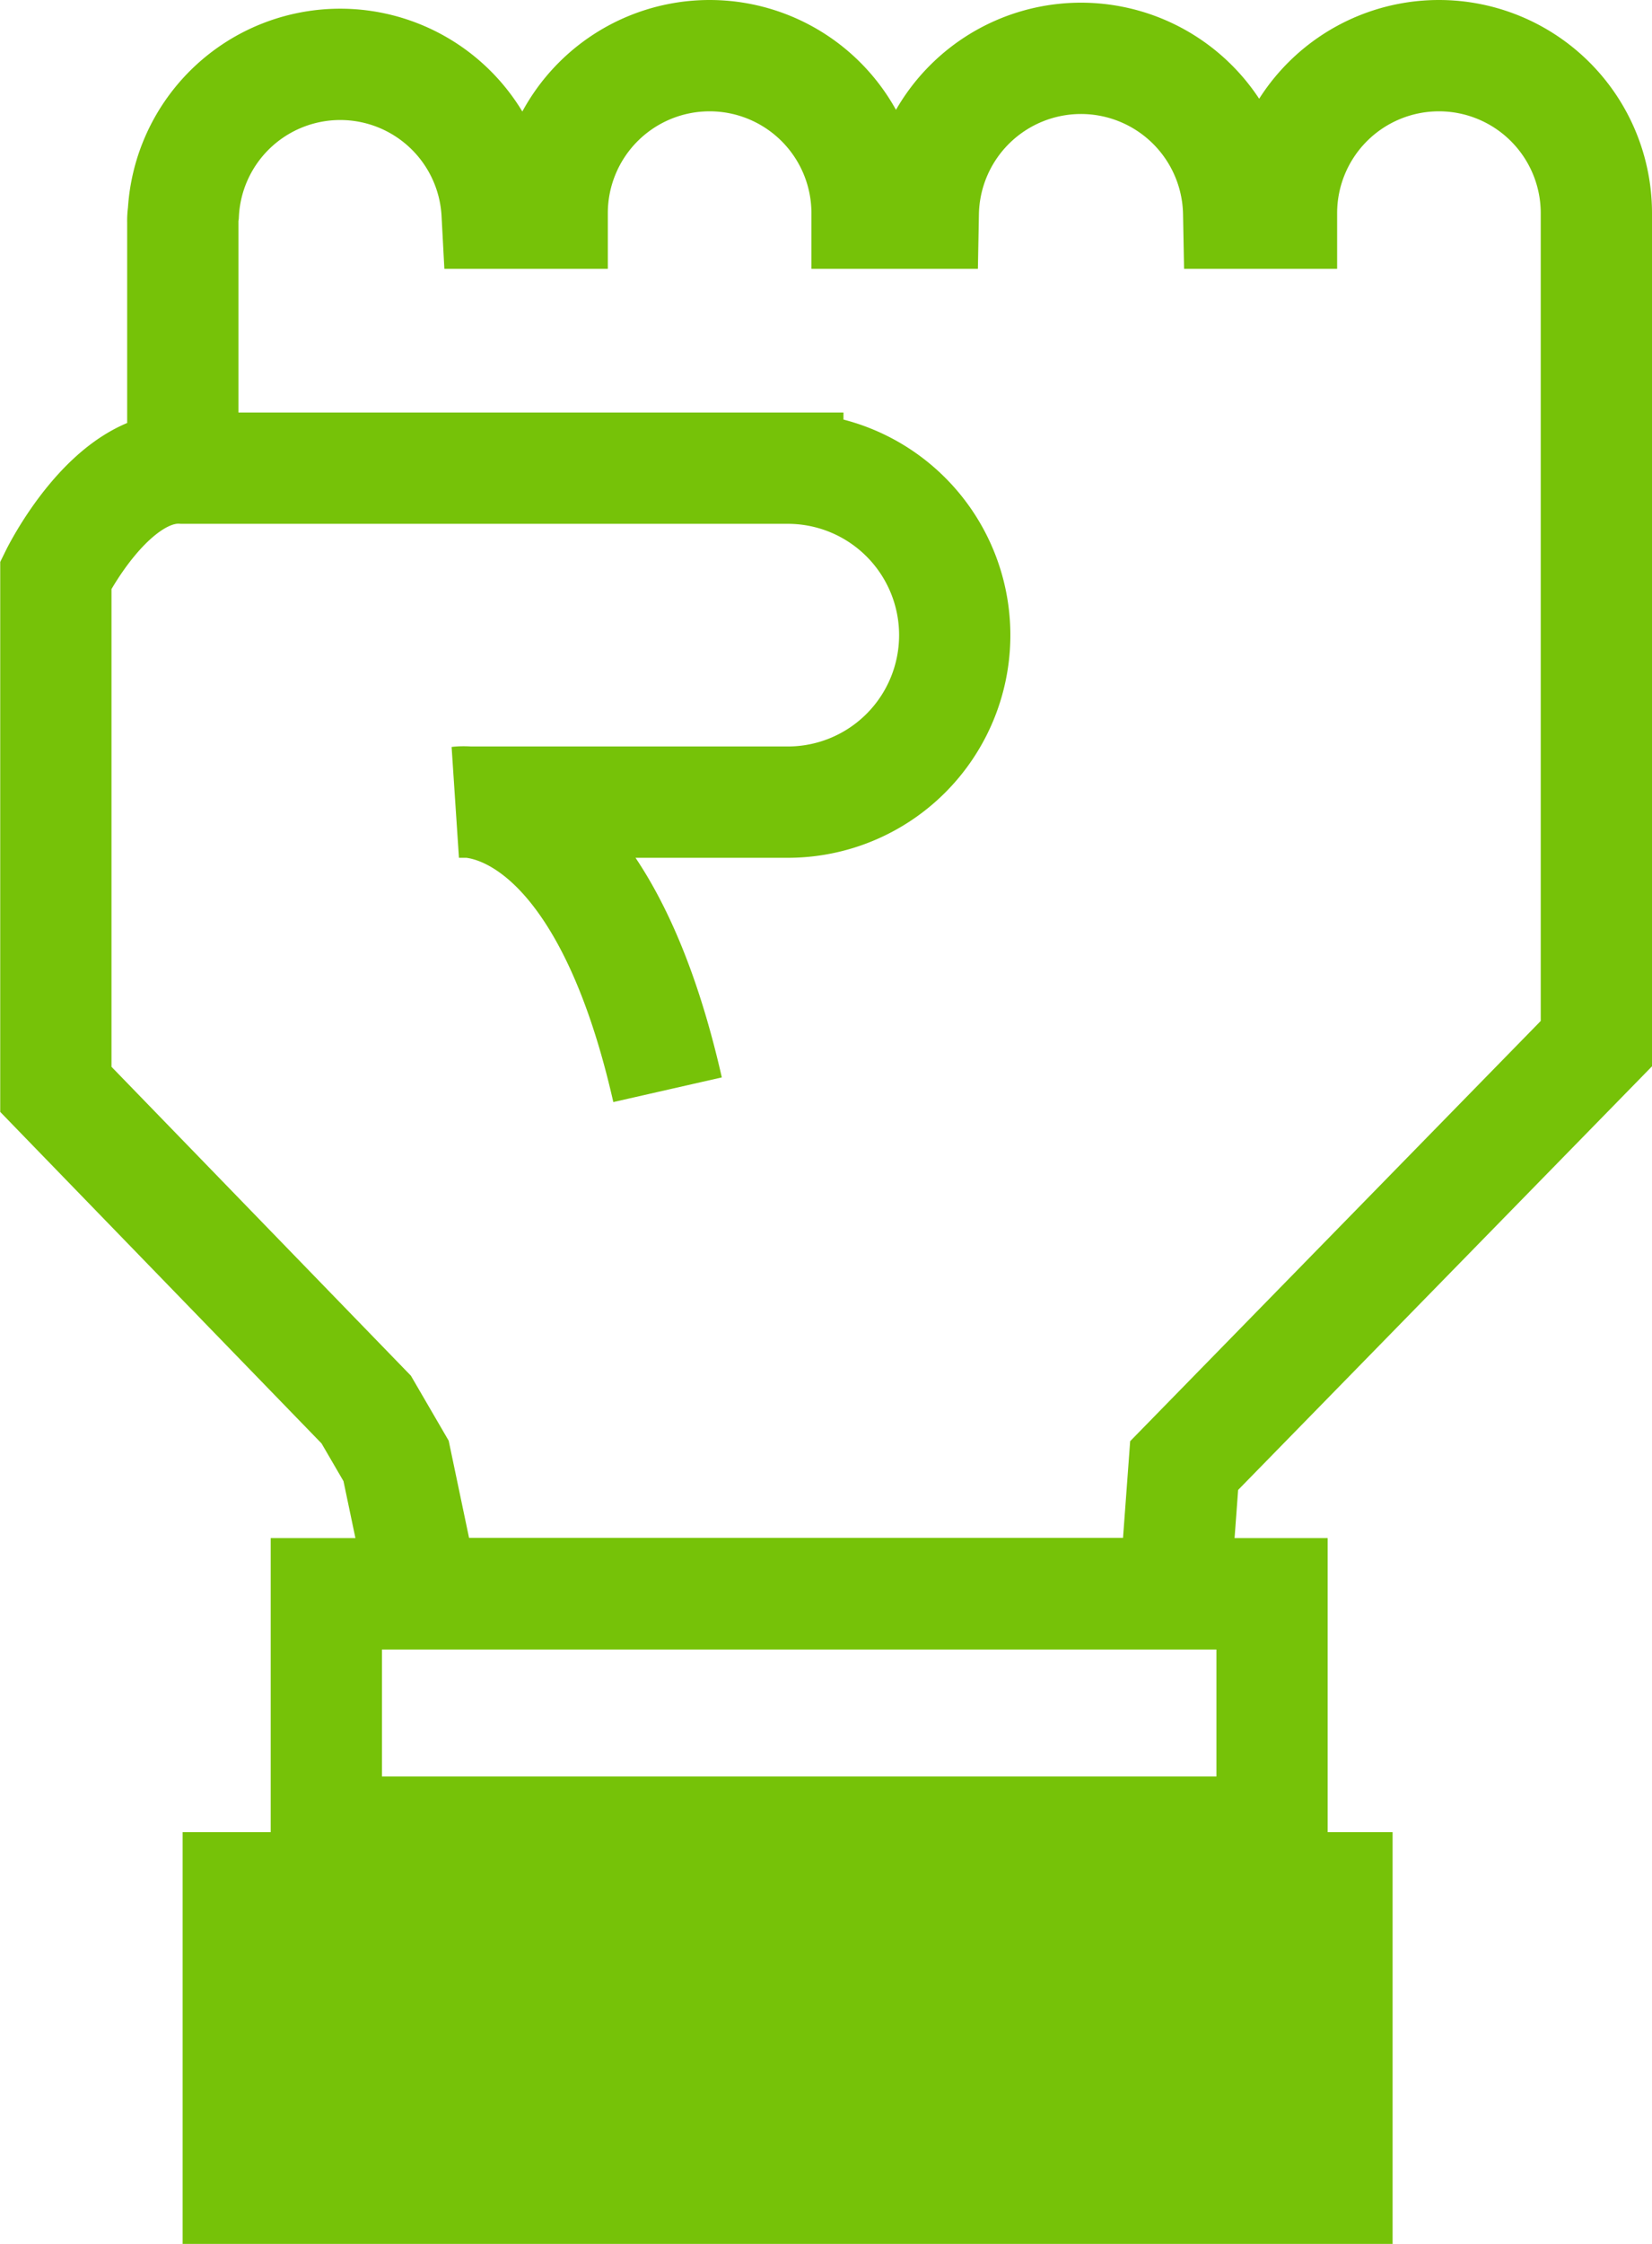 <svg xmlns="http://www.w3.org/2000/svg" width="29.696" height="40.315" viewBox="0 0 29.696 40.315">
  <g id="Group_38" data-name="Group 38" transform="translate(-60.78 -505.772)">
    <rect id="Rectangle_12" data-name="Rectangle 12" width="21.75" height="7.398" transform="translate(64.063 538.688)" fill="#76c208"/>
    <rect id="Rectangle_13" data-name="Rectangle 13" width="17" height="4.283" transform="translate(66.646 534.405)" fill="none" stroke="#76c208" stroke-miterlimit="10" stroke-width="2"/>
    <path id="Path_77" data-name="Path 77" d="M64.066,514.179v-4.417a.856.856,0,0,1,.01-.16,2.824,2.824,0,0,1,5.64,0h.99a2.83,2.83,0,0,1,5.66,0h1.011a2.835,2.835,0,0,1,5.669,0h.77a2.83,2.83,0,0,1,5.66,0v14.92l-7.41,7.58-.17,2.3H68.4l-.5-2.383-.537-.923-5.579-5.753V516.1s.983-2,2.283-1.917l10.875,0a3,3,0,1,1,0,6H69.03s2.5-.333,3.75,5.167" fill="none" stroke="#76c208" stroke-miterlimit="10" stroke-width="2"/>
  </g>
</svg>
